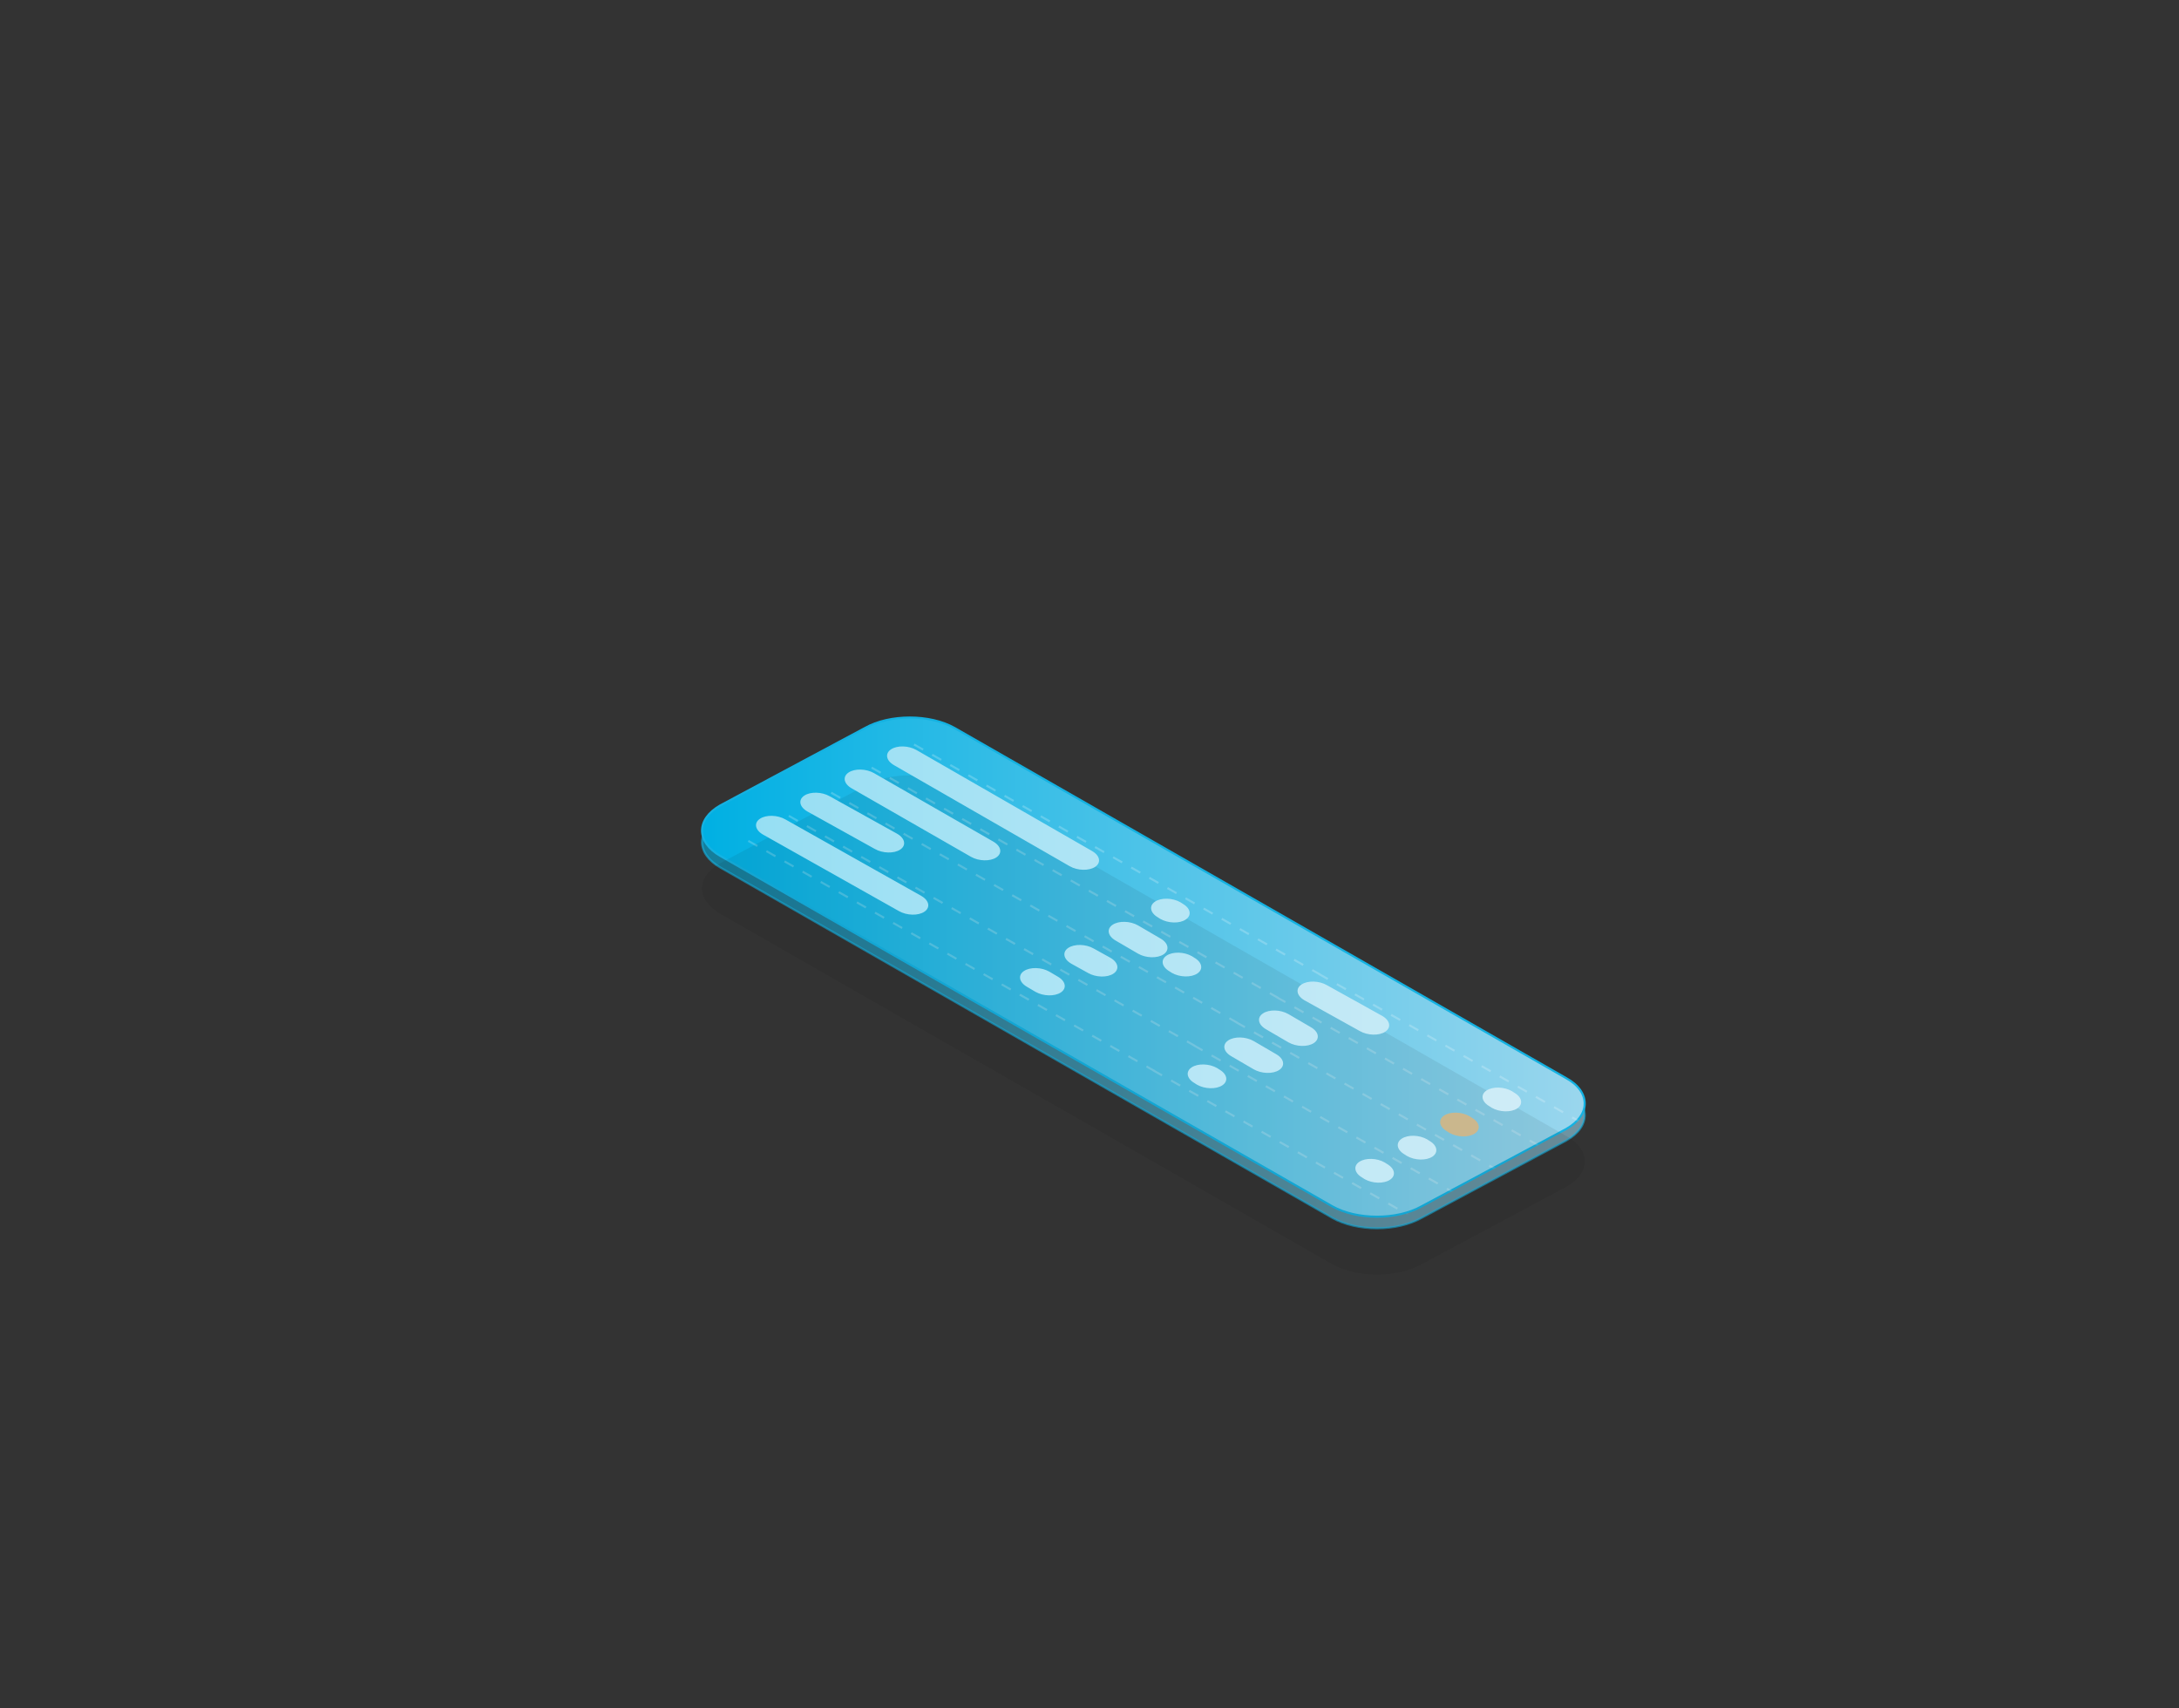 <svg width="838" height="657" xmlns="http://www.w3.org/2000/svg" xmlns:xlink="http://www.w3.org/1999/xlink"><rect width="100%" height="100%" fill="#333333" stroke="none"/><defs><linearGradient x1="-.086%" y1="50.031%" x2="99.972%" y2="50.031%" id="a"><stop stop-color="#00B0E3" offset="0%"/><stop stop-color="#9AD6ED" offset="100%"/></linearGradient><path d="M339.444 148.495c0 3.583-2.351 7.055-7.052 9.742l-55.596 29.749c-9.515 5.375-24.962 5.375-34.477 0L7.052 53.265C2.351 50.577 0 46.994 0 43.522c0-3.583 2.351-7.055 7.052-9.742L62.648 4.031c9.515-5.375 24.962-5.375 34.477 0L332.392 138.753c4.701 2.576 7.052 6.159 7.052 9.742z" id="b"/></defs><g fill="none" fill-rule="evenodd"><g transform="translate(270 276)"><path d="M339.444 152.943c0 3.583-2.351 7.055-7.052 9.742l-55.596 29.749c-9.515 5.375-24.962 5.375-34.477 0L7.052 57.713C2.351 55.025 0 51.442 0 47.971c0-3.583 2.351-7.055 7.052-9.742L62.648 8.48c9.515-5.375 24.962-5.375 34.477 0L332.392 143.201c4.701 2.576 7.052 6.159 7.052 9.742z" stroke="#14B2E2" stroke-width=".8" fill="url(#a)" fill-rule="nonzero" opacity=".6"/><mask id="c" fill="#fff"><use xlink:href="#b"/></mask><use stroke="#14B2E2" stroke-width=".8" fill="url(#a)" fill-rule="nonzero" opacity=".6" xlink:href="#b"/><path stroke="#FFF" stroke-width=".8" opacity=".454" stroke-dasharray="4" mask="url(#c)" d="M17.787 47.448L174.021 135.959M33.351 37.81L189.585 126.321M49.657 28.914L205.89 117.425M65.221 19.276L221.455 107.787M81.526 10.379L237.76 98.89M173.428 135.672l156.234 88.511M188.992 126.034l156.234 88.511M205.297 117.138l156.234 88.511M220.861 107.5l156.234 88.511M237.166 98.603l156.234 88.511"/></g><g opacity=".572"><path d="M609.444 446.736c0 3.583-2.351 7.055-7.052 9.742l-55.596 29.749c-9.515 5.375-24.962 5.375-34.477 0L277.052 351.506C272.351 348.819 270 345.235 270 341.764c0-3.583 2.351-7.055 7.052-9.742l55.596-29.749c9.515-5.375 24.962-5.375 34.477 0L602.392 436.994c4.701 2.576 7.052 6.159 7.052 9.742z" fill="#000" fill-rule="nonzero" opacity=".12"/><path d="M352.456 288.507l67.55 38.857c3.034 1.745 3.56 4.463 1.175 6.07-2.385 1.607-6.778 1.495-9.812-.251l-67.55-38.857c-3.034-1.745-3.56-4.463-1.175-6.07 2.385-1.607 6.778-1.495 9.812.251zM319.104 306.3l25.943 14.418c3.034 1.745 3.56 4.463 1.175 6.07-2.385 1.607-6.778 1.495-9.812-.251l-25.943-14.418c-3.034-1.745-3.56-4.463-1.175-6.07 2.385-1.607 6.778-1.495 9.812.251zM336.151 297.403l45.862 26.325c3.034 1.745 3.56 4.463 1.175 6.07-2.385 1.607-6.778 1.495-9.812-.251l-45.862-26.325c-3.034-1.745-3.56-4.463-1.175-6.07 2.385-1.607 6.778-1.495 9.812.251zM302.058 315.196l52.271 29.431c3.034 1.745 3.56 4.463 1.175 6.07-2.385 1.607-6.778 1.495-9.812-.251l-52.271-29.431c-3.034-1.745-3.56-4.463-1.175-6.07 2.385-1.607 6.778-1.495 9.812.251zM437.687 355.972l8.636 5.041c3.034 1.745 3.56 4.463 1.175 6.07-2.385 1.607-6.778 1.495-9.812-.251l-8.636-5.041c-3.034-1.745-3.56-4.463-1.175-6.07 2.385-1.607 6.778-1.495 9.812.251zM510.319 378.955l21.262 11.82c3.034 1.745 3.56 4.463 1.175 6.07-2.385 1.607-6.778 1.495-9.812-.251l-21.262-11.82c-3.034-1.745-3.56-4.463-1.175-6.07 2.385-1.607 6.778-1.495 9.812.251zM495.497 390.076l8.636 5.041c3.034 1.745 3.56 4.463 1.175 6.07-2.385 1.607-6.778 1.495-9.812-.251l-8.636-5.041c-3.034-1.745-3.56-4.463-1.175-6.07 2.385-1.607 6.778-1.495 9.812.251zM482.156 400.455l8.636 5.041c3.034 1.745 3.56 4.463 1.175 6.07-2.385 1.607-6.778 1.495-9.812-.251l-8.636-5.041c-3.034-1.745-3.56-4.463-1.175-6.07 2.385-1.607 6.778-1.495 9.812.251zM420.641 364.869l6.413 3.558c3.034 1.745 3.56 4.463 1.175 6.07-2.385 1.607-6.778 1.495-9.812-.251l-6.413-3.558c-3.034-1.745-3.56-4.463-1.175-6.07 2.385-1.607 6.778-1.495 9.812.251zM458.439 367.834l.859.557c3.034 1.745 3.56 4.463 1.175 6.07-2.385 1.607-6.778 1.495-9.812-.251l-.859-.557c-3.034-1.745-3.56-4.463-1.175-6.07 2.385-1.607 6.778-1.495 9.812.251zM403.595 373.765l3.222 1.905c3.034 1.745 3.56 4.463 1.175 6.07-2.385 1.607-6.778 1.495-9.812-.251l-3.222-1.905c-3.034-1.745-3.56-4.463-1.175-6.07 2.385-1.607 6.778-1.495 9.812.251zM453.992 347.076l.859.557c3.034 1.745 3.56 4.463 1.175 6.07-2.385 1.607-6.778 1.495-9.812-.251l-.859-.557c-3.034-1.745-3.56-4.463-1.175-6.07 2.385-1.607 6.778-1.495 9.812.251zM581.469 419.731l.859.557c3.034 1.745 3.56 4.463 1.175 6.07-2.385 1.607-6.778 1.495-9.812-.251l-.859-.557c-3.034-1.745-3.56-4.463-1.175-6.07 2.385-1.607 6.778-1.495 9.812.251zM548.859 438.265l.859.557c3.034 1.745 3.56 4.463 1.175 6.07-2.385 1.607-6.778 1.495-9.812-.251l-.859-.557c-3.034-1.745-3.56-4.463-1.175-6.07 2.385-1.607 6.778-1.495 9.812.251zM532.554 447.162l.859.557c3.034 1.745 3.56 4.463 1.175 6.07-2.385 1.607-6.778 1.495-9.812-.251l-.859-.557c-3.034-1.745-3.56-4.463-1.175-6.07 2.385-1.607 6.778-1.495 9.812.251z" fill="#FFF"/><path d="M565.164 429.369l.859.557c3.034 1.745 3.56 4.463 1.175 6.07-2.385 1.607-6.778 1.495-9.812-.251l-.859-.557c-3.034-1.745-3.56-4.463-1.175-6.07 2.385-1.607 6.778-1.495 9.812.251z" fill="#FFA446"/><path d="M468.074 410.834l.859.557c3.034 1.745 3.56 4.463 1.175 6.07-2.385 1.607-6.778 1.495-9.812-.251l-.859-.557c-3.034-1.745-3.56-4.463-1.175-6.07 2.385-1.607 6.778-1.495 9.812.251z" fill="#FFF"/></g></g></svg>
